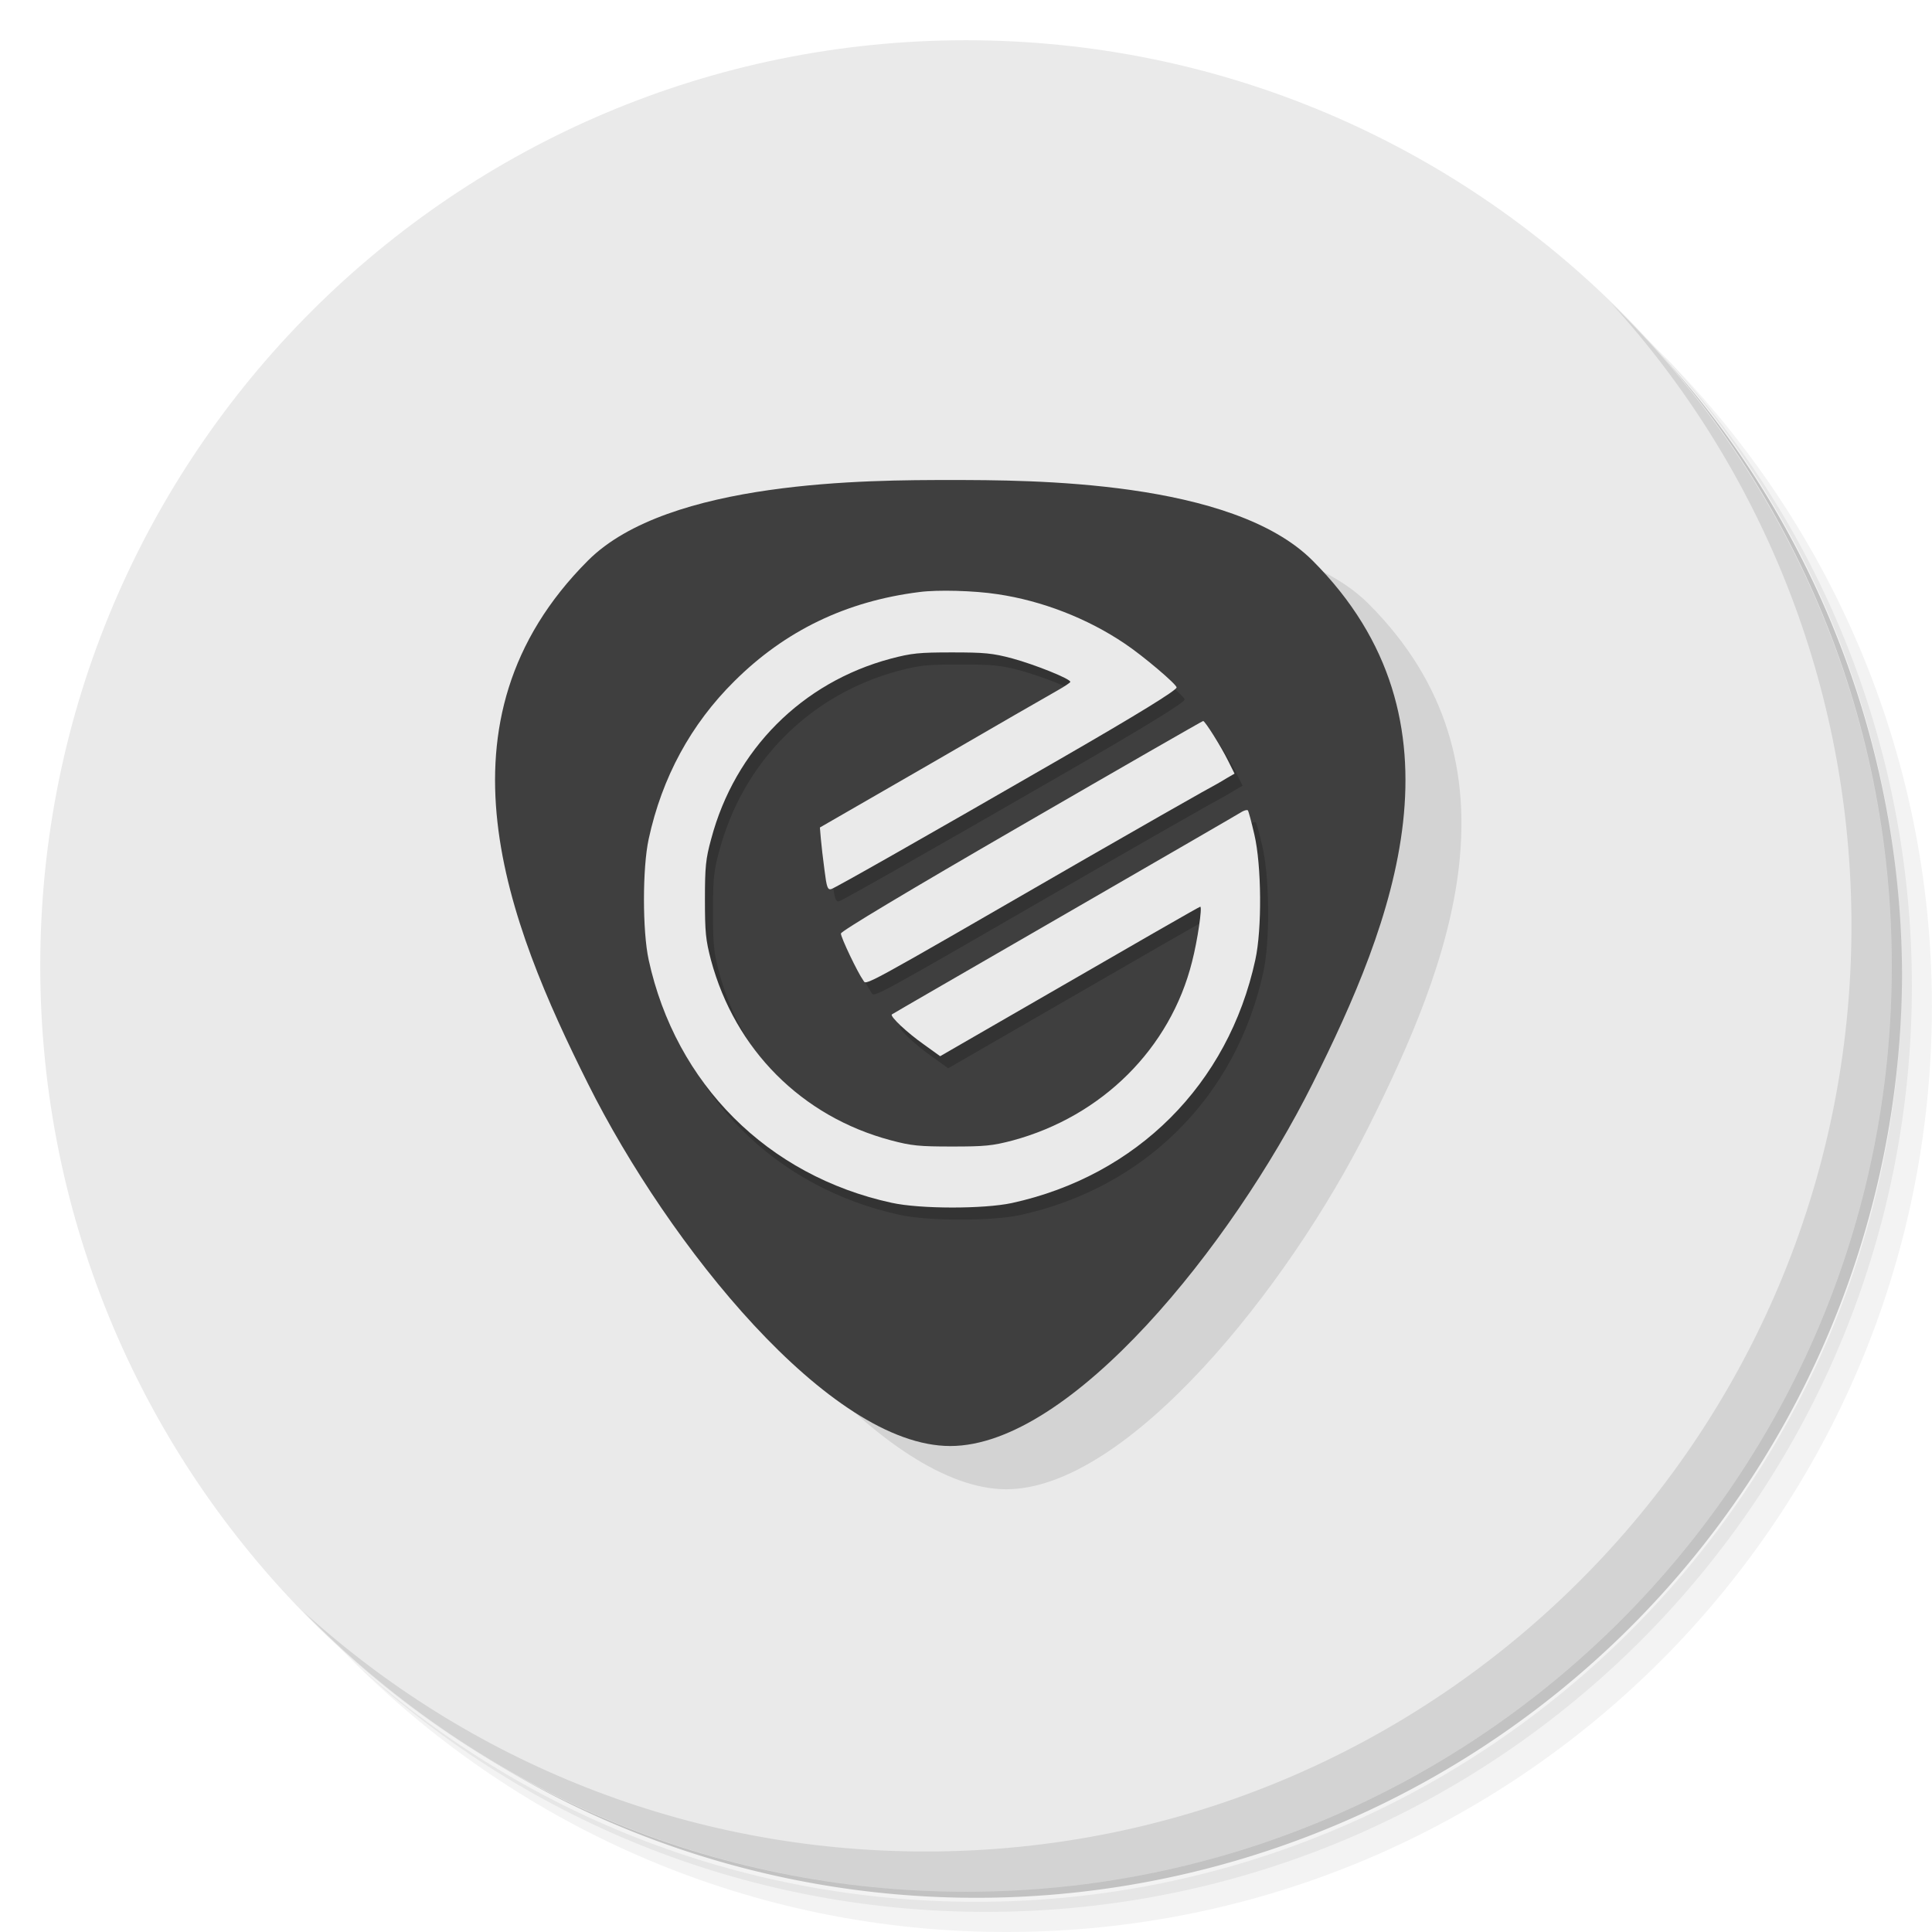 <?xml version="1.0" encoding="UTF-8" standalone="no"?>
<svg
   xmlns:dc="http://purl.org/dc/elements/1.1/"
   xmlns:cc="http://creativecommons.org/ns#"
   xmlns:rdf="http://www.w3.org/1999/02/22-rdf-syntax-ns#"
   xmlns:svg="http://www.w3.org/2000/svg"
   xmlns="http://www.w3.org/2000/svg"
   xmlns:sodipodi="http://sodipodi.sourceforge.net/DTD/sodipodi-0.dtd"
   xmlns:inkscape="http://www.inkscape.org/namespaces/inkscape"
   version="1.1"
   id="svg2"
   viewBox="0 0 48 48"
   inkscape:version="0.91 r13725"
   sodipodi:docname="guitarrig5.svg">
  <sodipodi:namedview
     pagecolor="#ffffff"
     bordercolor="#666666"
     borderopacity="1"
     objecttolerance="10"
     gridtolerance="10"
     guidetolerance="10"
     inkscape:pageopacity="0"
     inkscape:pageshadow="2"
     inkscape:window-width="1600"
     inkscape:window-height="801"
     id="namedview40"
     showgrid="false"
     inkscape:snap-smooth-nodes="true"
     inkscape:object-nodes="true"
     inkscape:snap-intersection-paths="true"
     inkscape:object-paths="true"
     inkscape:zoom="32"
     inkscape:cx="22.561249"
     inkscape:cy="19.408045"
     inkscape:window-x="0"
     inkscape:window-y="25"
     inkscape:window-maximized="1"
     inkscape:current-layer="svg2"
     showguides="false" />
  <defs
     id="defs4">
    <linearGradient
       gradientTransform="matrix(0,-1,1,0,-1.5e-6,48)"
       gradientUnits="userSpaceOnUse"
       x2="47"
       x1="1"
       id="linearGradient3764">
      <stop
         id="stop7"
         style="stop-color:#292929;stop-opacity:1" />
      <stop
         id="stop9"
         style="stop-color:#333333;stop-opacity:1"
         offset="1" />
    </linearGradient>
    <linearGradient
       gradientTransform="matrix(0,-1,1,0,-1.5e-6,48)"
       gradientUnits="userSpaceOnUse"
       x2="47"
       x1="1"
       id="linearGradient3764-5">
      <stop
         id="stop7-9"
         style="stop-color:#e4e4e4;stop-opacity:1" />
      <stop
         id="stop9-0"
         style="stop-color:#eee;stop-opacity:1"
         offset="1" />
    </linearGradient>
  </defs>
  <g
     id="g21">
    <path
       id="path23"
       style="opacity:0.05"
       d="m 36.31 5 c 5.859 4.062 9.688 10.831 9.688 18.5 c 0 12.426 -10.07 22.5 -22.5 22.5 c -7.669 0 -14.438 -3.828 -18.5 -9.688 c 1.037 1.822 2.306 3.499 3.781 4.969 c 4.085 3.712 9.514 5.969 15.469 5.969 c 12.703 0 23 -10.298 23 -23 c 0 -5.954 -2.256 -11.384 -5.969 -15.469 c -1.469 -1.475 -3.147 -2.744 -4.969 -3.781 z m 4.969 3.781 c 3.854 4.113 6.219 9.637 6.219 15.719 c 0 12.703 -10.297 23 -23 23 c -6.081 0 -11.606 -2.364 -15.719 -6.219 c 4.16 4.144 9.883 6.719 16.219 6.719 c 12.703 0 23 -10.298 23 -23 c 0 -6.335 -2.575 -12.06 -6.719 -16.219 z" />
    <path
       id="path25"
       style="opacity:0.1"
       d="m 41.28 8.781 c 3.712 4.085 5.969 9.514 5.969 15.469 c 0 12.703 -10.297 23 -23 23 c -5.954 0 -11.384 -2.256 -15.469 -5.969 c 4.113 3.854 9.637 6.219 15.719 6.219 c 12.703 0 23 -10.298 23 -23 c 0 -6.081 -2.364 -11.606 -6.219 -15.719 z" />
    <path
       id="path27"
       style="opacity:0.2"
       d="m 31.25 2.375 c 8.615 3.154 14.75 11.417 14.75 21.13 c 0 12.426 -10.07 22.5 -22.5 22.5 c -9.708 0 -17.971 -6.135 -21.12 -14.75 a 23 23 0 0 0 44.875 -7 a 23 23 0 0 0 -16 -21.875 z" />
  </g>
  <g
     id="g26"
     style="fill:#eaeaea;fill-opacity:1">
    <path
       id="path28"
       style="fill:#eaeaea;fill-opacity:1"
       d="M 24,1 C 36.703,1 47,11.297 47,24 47,36.703 36.703,47 24,47 11.297,47 1,36.703 1,24 1,11.297 11.297,1 24,1 Z" />
  </g>
  <g
     id="g57"
     style="fill:#000000;fill-opacity:1">
    <path
       id="path59"
       style="opacity:0.1;fill:#000000;fill-opacity:1"
       d="m 40.03 7.531 c 3.712 4.084 5.969 9.514 5.969 15.469 0 12.703 -10.297 23 -23 23 c -5.954 0 -11.384 -2.256 -15.469 -5.969 4.178 4.291 10.01 6.969 16.469 6.969 c 12.703 0 23 -10.298 23 -23 0 -6.462 -2.677 -12.291 -6.969 -16.469 z" />
  </g>
  <g
     id="g45"
     transform="matrix(1,0,0,1,-34.529,20.362)">
    <g
       clip-path="url(#clipPath-823433458-6)"
       id="g47">
      <!-- color: #b42026 -->
      <g
         id="g49" />
    </g>
  </g>
  <path
     id="path4188-7"
     d="m 25,13 c -2,0 -7,0 -9,2 -4,4 -2,9 0,13 2,4 6,9 9,9 3,0 7,-5 9,-9 2,-4 4,-9 0,-13 -2,-2 -7,-2 -9,-2 z"
     style="opacity:0.1;fill:#000000;fill-opacity:1;fill-rule:evenodd;stroke:none;stroke-width:1px;stroke-linecap:butt;stroke-linejoin:miter;stroke-opacity:1" />
  <path
     id="path4188"
     d="m 23.609,11.926 c -2,0 -7,0 -9,2 -4,4 -2,9 0,13 2,4 6,9 9,9 3,0 7,-5 9,-9 2,-4 4,-9 0,-13 -2,-2 -7,-2 -9,-2 z"
     style="fill:#3f3f3f;fill-opacity:1;fill-rule:evenodd;stroke:none;stroke-width:1px;stroke-linecap:butt;stroke-linejoin:miter;stroke-opacity:1"
     inkscape:connector-curvature="0" />
  <path
     style="fill:#3f3f30;fill-opacity:0"
     id="path3410"
     d="m 28.179,17.704 c 0.009,-0.002 0.017,-0.005 0.026,-0.009 8.3e-4,-0.002 0.008,-0.001 0.009,-0.002 4.17e-4,-2.36e-4 4.45e-4,-8.48e-4 6.67e-4,-0.001 -0.016,0.009 -0.032,0.019 -0.048,0.028 -3.39e-4,1.94e-4 6.37e-4,-4.59e-4 9.76e-4,-6.56e-4 0.017,-0.01 0.034,-0.02 0.052,-0.03 8.25e-4,-4.72e-4 0.002,-4.87e-4 0.003,-4.51e-4 0.019,0.005 0.002,4.63e-4 -0.049,0.028 -4.2e-5,2.2e-5 8.64e-4,-0.002 0.001,-0.003 0.051,-0.029 0.032,-0.028 0.053,-0.029 0.004,-2.2e-5 0.002,5.41e-4 0.005,0.007 0,0 -0.054,0.021 -0.054,0.021 l 0,0 c 0.005,0.007 0.007,0.005 0.003,0.007 -4.01e-4,1.45e-4 -0.002,6.54e-4 -0.001,4.37e-4 0.12,-0.071 0.004,-0.003 -0.004,0.004 -0.03,0.021 0.155,-0.094 -0.006,0.004 -0.004,-2.84e-4 -0.007,0.002 -0.01,0.003 -0.009,0.003 -0.017,0.006 -0.026,0.008 0,0 0.046,-0.035 0.046,-0.035 z"
     inkscape:connector-curvature="0" />
  <path
     style="fill:#3f3f3f;fill-opacity:1;fill-rule:evenodd"
     d="m 29.96,16.43 -1.841,1.181 0.06,0.093 1.841,-1.181 -0.06,-0.093 z"
     id="rect4192"
     inkscape:connector-curvature="0" />
  <g
     id="g4748"
     transform="matrix(0.006,0,0,-0.006,16.172,30.327)"
     style="fill:#333333;fill-opacity:1;stroke:none">
    <path
       id="path4750"
       d="M 1145,2553 C 842,2515 589,2393 379,2184 199,2006 79,1785 24,1530 -2,1411 -2,1149 24,1030 136,516 516,136 1030,24 c 118,-26 381,-26 498,-1 517,113 896,491 1008,1007 28,127 26,391 -4,519 -12,52 -24,97 -27,100 -3,3 -14,0 -23,-5 -9,-6 -339,-197 -732,-424 -393,-227 -717,-414 -719,-416 -9,-8 65,-77 132,-124 l 68,-49 227,131 c 616,356 846,488 850,488 9,0 -11,-139 -34,-228 -90,-359 -373,-640 -743,-740 -84,-22 -115,-25 -251,-25 -135,0 -168,3 -254,26 -368,98 -644,375 -744,746 -22,84 -25,115 -25,251 0,134 3,168 26,251 98,369 376,648 743,746 87,23 118,26 254,26 134,0 168,-3 250,-25 92,-25 240,-84 240,-97 0,-3 -24,-19 -54,-36 -29,-16 -263,-151 -518,-299 l -465,-268 4,-47 c 2,-25 9,-84 15,-129 9,-72 13,-83 28,-79 15,4 378,210 945,537 326,188 485,286 485,298 0,13 -139,131 -214,181 -155,105 -344,178 -527,205 -97,15 -249,19 -324,9 z"
       inkscape:connector-curvature="0"
       style="fill:#333333;fill-opacity:1" />
    <path
       id="path4752"
       d="m 1568,1587 c -477,-276 -747,-438 -748,-448 0,-17 70,-163 92,-193 16,-21 -40,-52 923,504 226,130 442,253 480,274 39,21 85,47 102,58 l 33,19 -26,52 c -30,61 -97,167 -104,166 -3,0 -341,-194 -752,-432 z"
       inkscape:connector-curvature="0"
       style="fill:#333333;fill-opacity:1" />
  </g>
  <g
     style="fill:#eaeaea;fill-opacity:1;stroke:none"
     transform="matrix(0.006,0,0,-0.006,15.972,30.027)"
     id="g4761">
    <path
       inkscape:connector-curvature="0"
       d="M 1145,2553 C 842,2515 589,2393 379,2184 199,2006 79,1785 24,1530 -2,1411 -2,1149 24,1030 136,516 516,136 1030,24 c 118,-26 381,-26 498,-1 517,113 896,491 1008,1007 28,127 26,391 -4,519 -12,52 -24,97 -27,100 -3,3 -14,0 -23,-5 -9,-6 -339,-197 -732,-424 -393,-227 -717,-414 -719,-416 -9,-8 65,-77 132,-124 l 68,-49 227,131 c 616,356 846,488 850,488 9,0 -11,-139 -34,-228 -90,-359 -373,-640 -743,-740 -84,-22 -115,-25 -251,-25 -135,0 -168,3 -254,26 -368,98 -644,375 -744,746 -22,84 -25,115 -25,251 0,134 3,168 26,251 98,369 376,648 743,746 87,23 118,26 254,26 134,0 168,-3 250,-25 92,-25 240,-84 240,-97 0,-3 -24,-19 -54,-36 -29,-16 -263,-151 -518,-299 l -465,-268 4,-47 c 2,-25 9,-84 15,-129 9,-72 13,-83 28,-79 15,4 378,210 945,537 326,188 485,286 485,298 0,13 -139,131 -214,181 -155,105 -344,178 -527,205 -97,15 -249,19 -324,9 z"
       id="path4763"
       style="fill:#eaeaea;fill-opacity:1" />
    <path
       inkscape:connector-curvature="0"
       d="m 1568,1587 c -477,-276 -747,-438 -748,-448 0,-17 70,-163 92,-193 16,-21 -40,-52 923,504 226,130 442,253 480,274 39,21 85,47 102,58 l 33,19 -26,52 c -30,61 -97,167 -104,166 -3,0 -341,-194 -752,-432 z"
       id="path4765"
       style="fill:#eaeaea;fill-opacity:1" />
  </g>
</svg>

